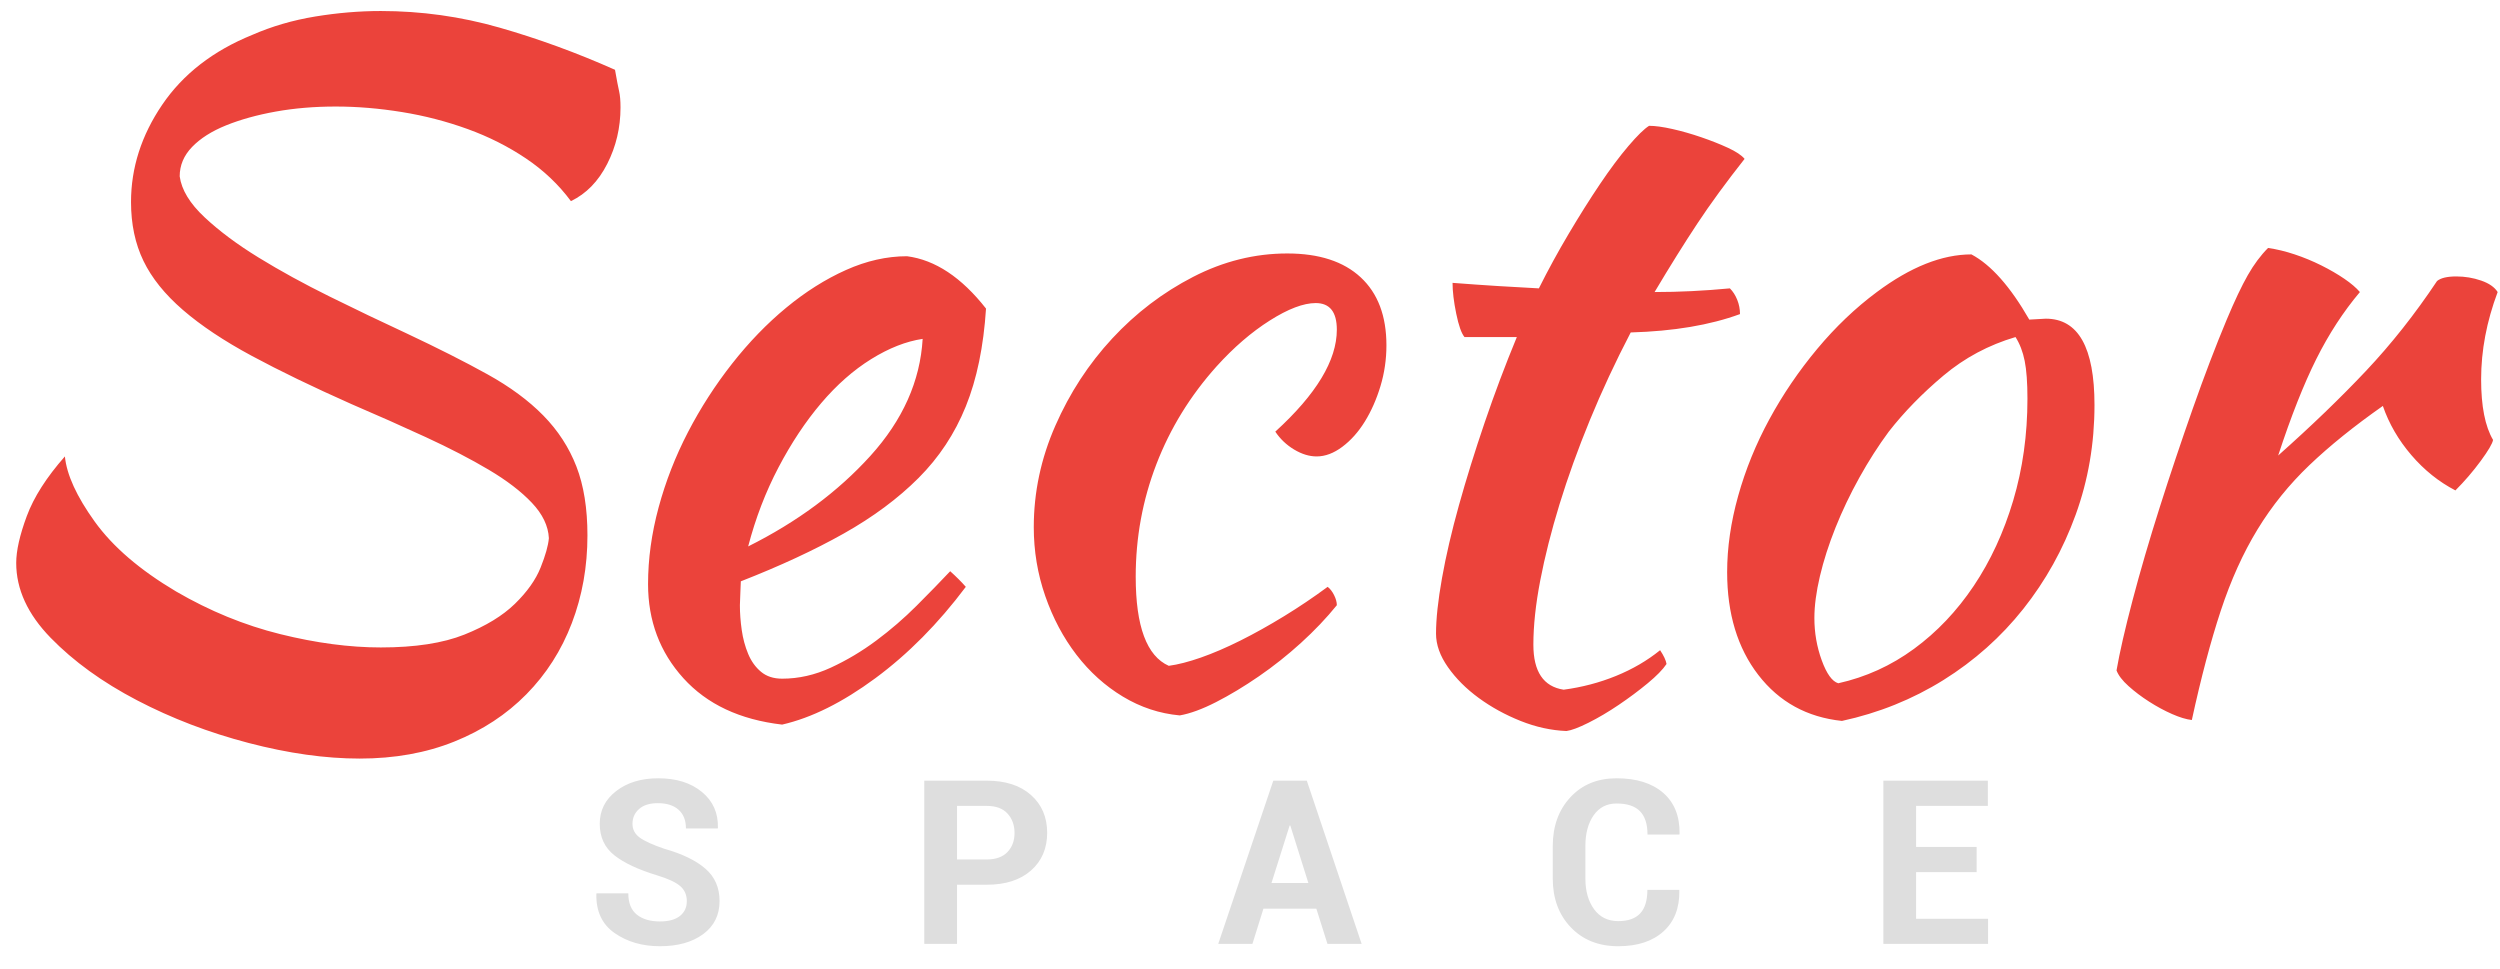 <svg width="98" height="38" viewBox="0 0 98 38" xmlns="http://www.w3.org/2000/svg"><title>Group 5</title><desc>Created with Sketch.</desc><g fill="none"><path d="M24.108 2.736c.072.408.126.69.162.846.036.156.054.366.054.63 0 .792-.174 1.53-.522 2.214-.348.684-.822 1.17-1.422 1.458-.48-.648-1.068-1.206-1.764-1.674-.696-.468-1.458-.852-2.286-1.152-.828-.3-1.686-.522-2.574-.666-.888-.144-1.752-.216-2.592-.216-.84 0-1.626.066-2.358.198-.732.132-1.38.312-1.944.54-.564.228-1.008.51-1.332.846-.324.336-.486.72-.486 1.152.072.528.396 1.062.972 1.602s1.284 1.068 2.124 1.584c.84.516 1.77 1.026 2.79 1.53s2.022.984 3.006 1.44c1.224.576 2.28 1.11 3.168 1.602.888.492 1.62 1.032 2.196 1.62.576.588 1.008 1.254 1.296 1.998.288.744.432 1.644.432 2.7 0 1.224-.204 2.37-.612 3.438-.408 1.068-1.002 1.998-1.782 2.79s-1.722 1.41-2.826 1.854c-1.104.444-2.34.666-3.708.666-1.344 0-2.796-.204-4.356-.612-1.56-.408-3.018-.966-4.374-1.674-1.356-.708-2.484-1.524-3.384-2.448-.9-.924-1.35-1.902-1.35-2.934 0-.48.138-1.092.414-1.836.276-.744.774-1.524 1.494-2.34.072.72.462 1.572 1.17 2.556s1.77 1.896 3.186 2.736c1.32.768 2.682 1.326 4.086 1.674 1.404.348 2.718.522 3.942.522 1.344 0 2.436-.168 3.276-.504.84-.336 1.5-.738 1.98-1.206.48-.468.816-.942 1.008-1.422.192-.48.3-.864.324-1.152-.024-.48-.246-.942-.666-1.386-.42-.444-.984-.876-1.692-1.296-.708-.42-1.53-.846-2.466-1.278-.936-.432-1.908-.864-2.916-1.296-1.512-.672-2.814-1.302-3.906-1.89-1.092-.588-1.992-1.188-2.7-1.8-.708-.612-1.224-1.254-1.548-1.926-.324-.672-.486-1.44-.486-2.304 0-1.344.408-2.616 1.224-3.816.816-1.2 1.992-2.112 3.528-2.736.768-.336 1.59-.576 2.466-.72.876-.144 1.734-.216 2.574-.216 1.584 0 3.132.216 4.644.648 1.512.432 3.024.984 4.536 1.656zm14.544 9.36c-.096 1.488-.36 2.766-.792 3.834-.432 1.068-1.05 2.004-1.854 2.808-.804.804-1.782 1.53-2.934 2.178-1.152.648-2.496 1.272-4.032 1.872l-.018.45-.018.486c0 .312.024.636.072.972.048.336.132.648.252.936.12.288.288.522.504.702.216.18.492.27.828.27.648 0 1.284-.144 1.908-.432.624-.288 1.218-.642 1.782-1.062.564-.42 1.092-.876 1.584-1.368.492-.492.93-.942 1.314-1.35.24.216.444.42.612.612-1.08 1.44-2.262 2.634-3.546 3.582-1.284.948-2.502 1.554-3.654 1.818-1.656-.192-2.946-.798-3.87-1.818-.924-1.02-1.386-2.25-1.386-3.69 0-.984.138-1.986.414-3.006.276-1.02.66-2.004 1.152-2.952.492-.948 1.068-1.842 1.728-2.682.66-.84 1.368-1.572 2.124-2.196.756-.624 1.536-1.116 2.34-1.476.804-.36 1.602-.54 2.394-.54 1.104.144 2.136.828 3.096 2.052zm-2.484 1.188c-.648.096-1.32.36-2.016.792-.696.432-1.35 1.008-1.962 1.728-.612.72-1.17 1.56-1.674 2.52s-.9 1.992-1.188 3.096c1.92-.96 3.516-2.142 4.788-3.546 1.272-1.404 1.956-2.934 2.052-4.59zm4.356 7.38c0-1.368.282-2.694.846-3.978.564-1.284 1.308-2.424 2.232-3.42.924-.996 1.98-1.8 3.168-2.412 1.188-.612 2.418-.918 3.69-.918 1.248 0 2.208.312 2.88.936.672.624 1.008 1.512 1.008 2.664 0 .552-.078 1.086-.234 1.602-.156.516-.36.978-.612 1.386-.252.408-.546.738-.882.99-.336.252-.672.378-1.008.378-.288 0-.582-.09-.882-.27-.3-.18-.546-.414-.738-.702 1.608-1.464 2.412-2.796 2.412-3.996 0-.696-.276-1.044-.828-1.044-.48 0-1.08.228-1.8.684-.72.456-1.416 1.056-2.088 1.8-1.032 1.152-1.818 2.43-2.358 3.834s-.81 2.874-.81 4.41c0 1.944.432 3.108 1.296 3.492.36-.048.78-.156 1.26-.324s.996-.39 1.548-.666 1.122-.594 1.71-.954c.588-.36 1.158-.744 1.71-1.152.096.072.18.18.252.324.072.144.108.276.108.396-.408.504-.876.996-1.404 1.476-.528.48-1.08.918-1.656 1.314-.576.396-1.134.732-1.674 1.008s-1.014.45-1.422.522c-.792-.072-1.536-.318-2.232-.738-.696-.42-1.302-.966-1.818-1.638-.516-.672-.924-1.44-1.224-2.304-.3-.864-.45-1.764-.45-2.7zm16.884-7.452c-.12-.144-.228-.45-.324-.918s-.144-.87-.144-1.206c.624.048 1.224.09 1.8.126.576.036 1.104.066 1.584.09.36-.72.75-1.434 1.17-2.142.42-.708.828-1.356 1.224-1.944.396-.588.768-1.086 1.116-1.494.348-.408.618-.672.81-.792.24 0 .546.042.918.126.372.084.75.192 1.134.324.384.132.732.27 1.044.414.312.144.528.288.648.432-.72.912-1.338 1.758-1.854 2.538-.516.78-1.074 1.674-1.674 2.682.48 0 .966-.012 1.458-.036.492-.024.99-.06 1.494-.108.12.12.216.27.288.45.072.18.108.366.108.558-1.176.432-2.604.672-4.284.72-.6 1.152-1.134 2.298-1.602 3.438-.468 1.14-.864 2.238-1.188 3.294-.324 1.056-.576 2.052-.756 2.988-.18.936-.27 1.776-.27 2.52 0 1.056.396 1.644 1.188 1.764.72-.096 1.404-.276 2.052-.54.648-.264 1.224-.6 1.728-1.008.144.216.228.396.252.54-.144.216-.39.468-.738.756s-.726.57-1.134.846c-.408.276-.804.51-1.188.702-.384.192-.672.3-.864.324-.6-.024-1.2-.156-1.8-.396-.6-.24-1.146-.54-1.638-.9s-.894-.762-1.206-1.206c-.312-.444-.468-.882-.468-1.314 0-.576.078-1.302.234-2.178.156-.876.378-1.83.666-2.862.288-1.032.624-2.112 1.008-3.24.384-1.128.804-2.244 1.26-3.348h-2.052zm14.796 15.048c-1.368-.144-2.46-.744-3.276-1.8-.816-1.056-1.224-2.4-1.224-4.032 0-.96.144-1.956.432-2.988.288-1.032.696-2.034 1.224-3.006s1.152-1.89 1.872-2.754c.72-.864 1.5-1.608 2.34-2.232 1.32-.984 2.556-1.476 3.708-1.476.768.408 1.524 1.26 2.268 2.556l.324-.018.324-.018c1.272 0 1.908 1.128 1.908 3.384 0 1.512-.246 2.946-.738 4.302-.492 1.356-1.176 2.586-2.052 3.69-.876 1.104-1.92 2.034-3.132 2.79-1.212.756-2.538 1.29-3.978 1.602zm1.836-11.34c-.408.552-.792 1.152-1.152 1.8-.36.648-.672 1.302-.936 1.962-.264.66-.468 1.296-.612 1.908-.144.612-.216 1.158-.216 1.638 0 .576.096 1.128.288 1.656.192.528.408.828.648.9 1.08-.24 2.07-.69 2.97-1.35.9-.66 1.68-1.482 2.34-2.466.66-.984 1.176-2.1 1.548-3.348.372-1.248.558-2.58.558-3.996 0-.624-.036-1.116-.108-1.476-.072-.36-.192-.672-.36-.936-1.056.312-1.998.816-2.826 1.512-.828.696-1.542 1.428-2.142 2.196zm8.928 9.36c.12-.696.33-1.614.63-2.754s.654-2.352 1.062-3.636c.408-1.284.84-2.574 1.296-3.87.456-1.296.9-2.46 1.332-3.492.312-.744.588-1.326.828-1.746.24-.42.504-.774.792-1.062.336.048.684.132 1.044.252s.708.264 1.044.432c.336.168.636.342.9.522s.468.354.612.522c-.648.768-1.218 1.644-1.71 2.628-.492.984-.99 2.244-1.494 3.78 1.296-1.152 2.442-2.256 3.438-3.312s1.926-2.232 2.79-3.528c.144-.12.396-.18.756-.18.336 0 .66.054.972.162.312.108.528.258.648.45-.432 1.152-.648 2.292-.648 3.42 0 1.056.156 1.848.468 2.376-.024.144-.186.42-.486.828s-.63.792-.99 1.152c-.648-.336-1.224-.798-1.728-1.386-.504-.588-.876-1.23-1.116-1.926-1.128.792-2.088 1.566-2.88 2.322-.792.756-1.47 1.596-2.034 2.52-.564.924-1.044 1.986-1.44 3.186-.396 1.2-.774 2.628-1.134 4.284-.216-.024-.474-.102-.774-.234-.3-.132-.6-.294-.9-.486-.3-.192-.57-.396-.81-.612-.24-.216-.396-.42-.468-.612z" fill="#EB433B"/><path d="M26.924 35.33c0-.246-.086-.444-.257-.593-.171-.149-.472-.29-.903-.422-.738-.223-1.299-.485-1.681-.787-.382-.302-.573-.713-.573-1.235 0-.524.215-.953.646-1.285.431-.333.98-.499 1.648-.499.709 0 1.28.179 1.712.536.432.357.641.826.626 1.406l-.009.026h-1.244c0-.319-.097-.565-.29-.736-.193-.171-.464-.257-.813-.257-.316 0-.561.076-.734.229-.173.152-.259.347-.259.584 0 .217.094.395.281.534.188.139.511.286.971.442.703.199 1.239.459 1.608.78s.554.743.554 1.268c0 .548-.214.98-.642 1.296-.428.316-.993.475-1.696.475-.688 0-1.28-.171-1.773-.514-.494-.343-.733-.854-.719-1.534l.009-.026h1.244c0 .378.111.656.334.835.223.179.524.268.905.268.343 0 .604-.072.784-.215.18-.144.27-.335.27-.576zm10.591-.65v2.32h-1.283v-6.398h2.448c.735 0 1.314.187 1.736.563.422.375.633.869.633 1.481 0 .612-.211 1.104-.633 1.477-.422.372-1 .558-1.736.558h-1.165zm0-.989h1.165c.357 0 .628-.097.813-.292.185-.195.277-.443.277-.745 0-.308-.092-.562-.275-.762-.183-.201-.455-.301-.815-.301h-1.165v2.101zm14.085 1.929h-2.074l-.431 1.38h-1.34l2.158-6.398h1.314l2.149 6.398h-1.34l-.435-1.38zm-1.758-1.006h1.446l-.708-2.254h-.026l-.712 2.254zm15.979.268l.009.026c.012.683-.196 1.217-.624 1.604s-1.018.58-1.771.58c-.768 0-1.387-.247-1.859-.74-.472-.494-.708-1.132-.708-1.914v-1.27c0-.779.23-1.417.69-1.914.46-.497 1.063-.745 1.811-.745.779 0 1.389.19 1.828.571.439.381.653.917.642 1.608l-.009.026h-1.248c0-.41-.099-.716-.297-.916-.198-.201-.503-.301-.916-.301-.384 0-.683.155-.899.464-.215.309-.323.708-.323 1.198v1.279c0 .492.114.894.341 1.204.227.311.543.466.947.466.384 0 .67-.1.859-.301.189-.201.283-.509.283-.925h1.244zm11.663-.694h-2.373v1.828h2.821v.984h-4.104v-6.398h4.096v.989h-2.813v1.608h2.373v.989z" fill="#DEDEDE"/></g></svg>